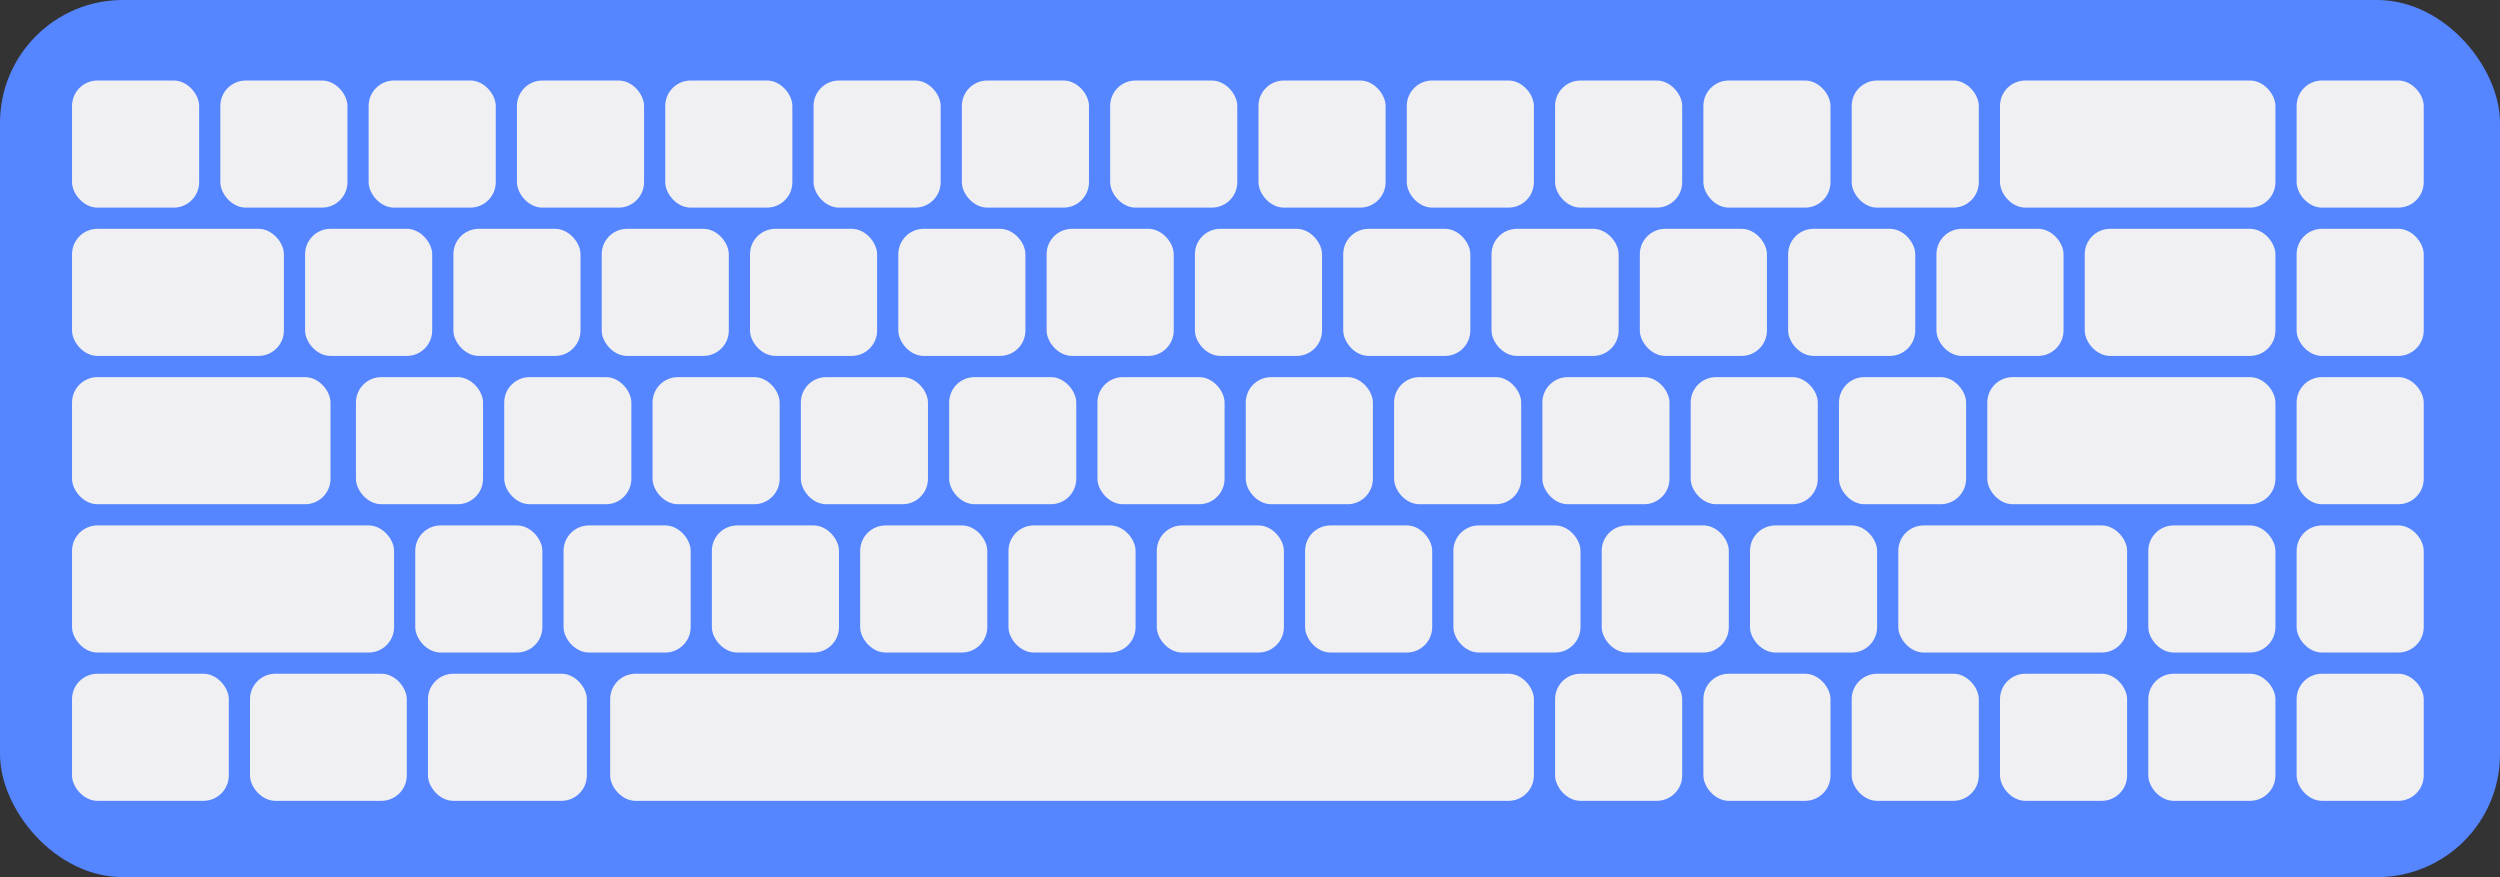 <svg width="590" height="207" viewBox="0 0 590 207" fill="none" xmlns="http://www.w3.org/2000/svg">
<rect x="0" y="0" width="590" height="207" fill="#333333" stroke="none"/>
<rect width="590" height="207" rx="29" fill="#5585FF"/>
<rect x="17" y="19" width="30" height="30" rx="6" fill="#F0F0F3"/>
<rect x="542" y="19" width="30" height="30" rx="6" fill="#F0F0F3"/>
<rect x="542" y="54" width="30" height="30" rx="6" fill="#F0F0F3"/>
<rect x="542" y="89" width="30" height="30" rx="6" fill="#F0F0F3"/>
<rect x="542" y="124" width="30" height="30" rx="6" fill="#F0F0F3"/>
<rect x="542" y="159" width="30" height="30" rx="6" fill="#F0F0F3"/>
<rect x="507" y="124" width="30" height="30" rx="6" fill="#F0F0F3"/>
<rect x="507" y="159" width="30" height="30" rx="6" fill="#F0F0F3"/>
<rect x="17" y="159" width="37" height="30" rx="6" fill="#F0F0F3"/>
<rect x="59" y="159" width="37" height="30" rx="6" fill="#F0F0F3"/>
<rect x="101" y="159" width="37.5" height="30" rx="6" fill="#F0F0F3"/>
<rect x="144" y="159" width="218" height="30" rx="6" fill="#F0F0F3"/>
<rect x="52" y="19" width="30" height="30" rx="6" fill="#F0F0F3"/>
<rect x="87" y="19" width="30" height="30" rx="6" fill="#F0F0F3"/>
<rect x="122" y="19" width="30" height="30" rx="6" fill="#F0F0F3"/>
<rect x="157" y="19" width="30" height="30" rx="6" fill="#F0F0F3"/>
<rect x="192" y="19" width="30" height="30" rx="6" fill="#F0F0F3"/>
<rect x="227" y="19" width="30" height="30" rx="6" fill="#F0F0F3"/>
<rect x="262" y="19" width="30" height="30" rx="6" fill="#F0F0F3"/>
<rect x="297" y="19" width="30" height="30" rx="6" fill="#F0F0F3"/>
<rect x="332" y="19" width="30" height="30" rx="6" fill="#F0F0F3"/>
<rect x="367" y="19" width="30" height="30" rx="6" fill="#F0F0F3"/>
<rect x="402" y="19" width="30" height="30" rx="6" fill="#F0F0F3"/>
<rect x="72" y="54" width="30" height="30" rx="6" fill="#F0F0F3"/>
<rect x="107" y="54" width="30" height="30" rx="6" fill="#F0F0F3"/>
<rect x="142" y="54" width="30" height="30" rx="6" fill="#F0F0F3"/>
<rect x="177" y="54" width="30" height="30" rx="6" fill="#F0F0F3"/>
<rect x="212" y="54" width="30" height="30" rx="6" fill="#F0F0F3"/>
<rect x="247" y="54" width="30" height="30" rx="6" fill="#F0F0F3"/>
<rect x="282" y="54" width="30" height="30" rx="6" fill="#F0F0F3"/>
<rect x="317" y="54" width="30" height="30" rx="6" fill="#F0F0F3"/>
<rect x="352" y="54" width="30" height="30" rx="6" fill="#F0F0F3"/>
<rect x="387" y="54" width="30" height="30" rx="6" fill="#F0F0F3"/>
<rect x="422" y="54" width="30" height="30" rx="6" fill="#F0F0F3"/>
<rect x="84" y="89" width="30" height="30" rx="6" fill="#F0F0F3"/>
<rect x="119" y="89" width="30" height="30" rx="6" fill="#F0F0F3"/>
<rect x="154" y="89" width="30" height="30" rx="6" fill="#F0F0F3"/>
<rect x="189" y="89" width="30" height="30" rx="6" fill="#F0F0F3"/>
<rect x="224" y="89" width="30" height="30" rx="6" fill="#F0F0F3"/>
<rect x="259" y="89" width="30" height="30" rx="6" fill="#F0F0F3"/>
<rect x="294" y="89" width="30" height="30" rx="6" fill="#F0F0F3"/>
<rect x="329" y="89" width="30" height="30" rx="6" fill="#F0F0F3"/>
<rect x="364" y="89" width="30" height="30" rx="6" fill="#F0F0F3"/>
<rect x="399" y="89" width="30" height="30" rx="6" fill="#F0F0F3"/>
<rect x="98" y="124" width="30" height="30" rx="6" fill="#F0F0F3"/>
<rect x="133" y="124" width="30" height="30" rx="6" fill="#F0F0F3"/>
<rect x="168" y="124" width="30" height="30" rx="6" fill="#F0F0F3"/>
<rect x="203" y="124" width="30" height="30" rx="6" fill="#F0F0F3"/>
<rect x="238" y="124" width="30" height="30" rx="6" fill="#F0F0F3"/>
<rect x="273" y="124" width="30" height="30" rx="6" fill="#F0F0F3"/>
<rect x="308" y="124" width="30" height="30" rx="6" fill="#F0F0F3"/>
<rect x="343" y="124" width="30" height="30" rx="6" fill="#F0F0F3"/>
<rect x="378" y="124" width="30" height="30" rx="6" fill="#F0F0F3"/>
<rect x="413" y="124" width="30" height="30" rx="6" fill="#F0F0F3"/>
<rect x="448" y="124" width="54" height="30" rx="6" fill="#F0F0F3"/>
<rect x="367" y="159" width="30" height="30" rx="6" fill="#F0F0F3"/>
<rect x="402" y="159" width="30" height="30" rx="6" fill="#F0F0F3"/>
<rect x="437" y="159" width="30" height="30" rx="6" fill="#F0F0F3"/>
<rect x="472" y="159" width="30" height="30" rx="6" fill="#F0F0F3"/>
<rect x="434" y="89" width="30" height="30" rx="6" fill="#F0F0F3"/>
<rect x="457" y="54" width="30" height="30" rx="6" fill="#F0F0F3"/>
<rect x="492" y="54" width="45" height="30" rx="6" fill="#F0F0F3"/>
<rect x="437" y="19" width="30" height="30" rx="6" fill="#F0F0F3"/>
<rect x="472" y="19" width="65" height="30" rx="6" fill="#F0F0F3"/>
<rect x="469" y="89" width="68" height="30" rx="6" fill="#F0F0F3"/>
<rect x="17" y="124" width="76" height="30" rx="6" fill="#F0F0F3"/>
<rect x="17" y="89" width="61" height="30" rx="6" fill="#F0F0F3"/>
<rect x="17" y="54" width="50" height="30" rx="6" fill="#F0F0F3"/>
</svg>
